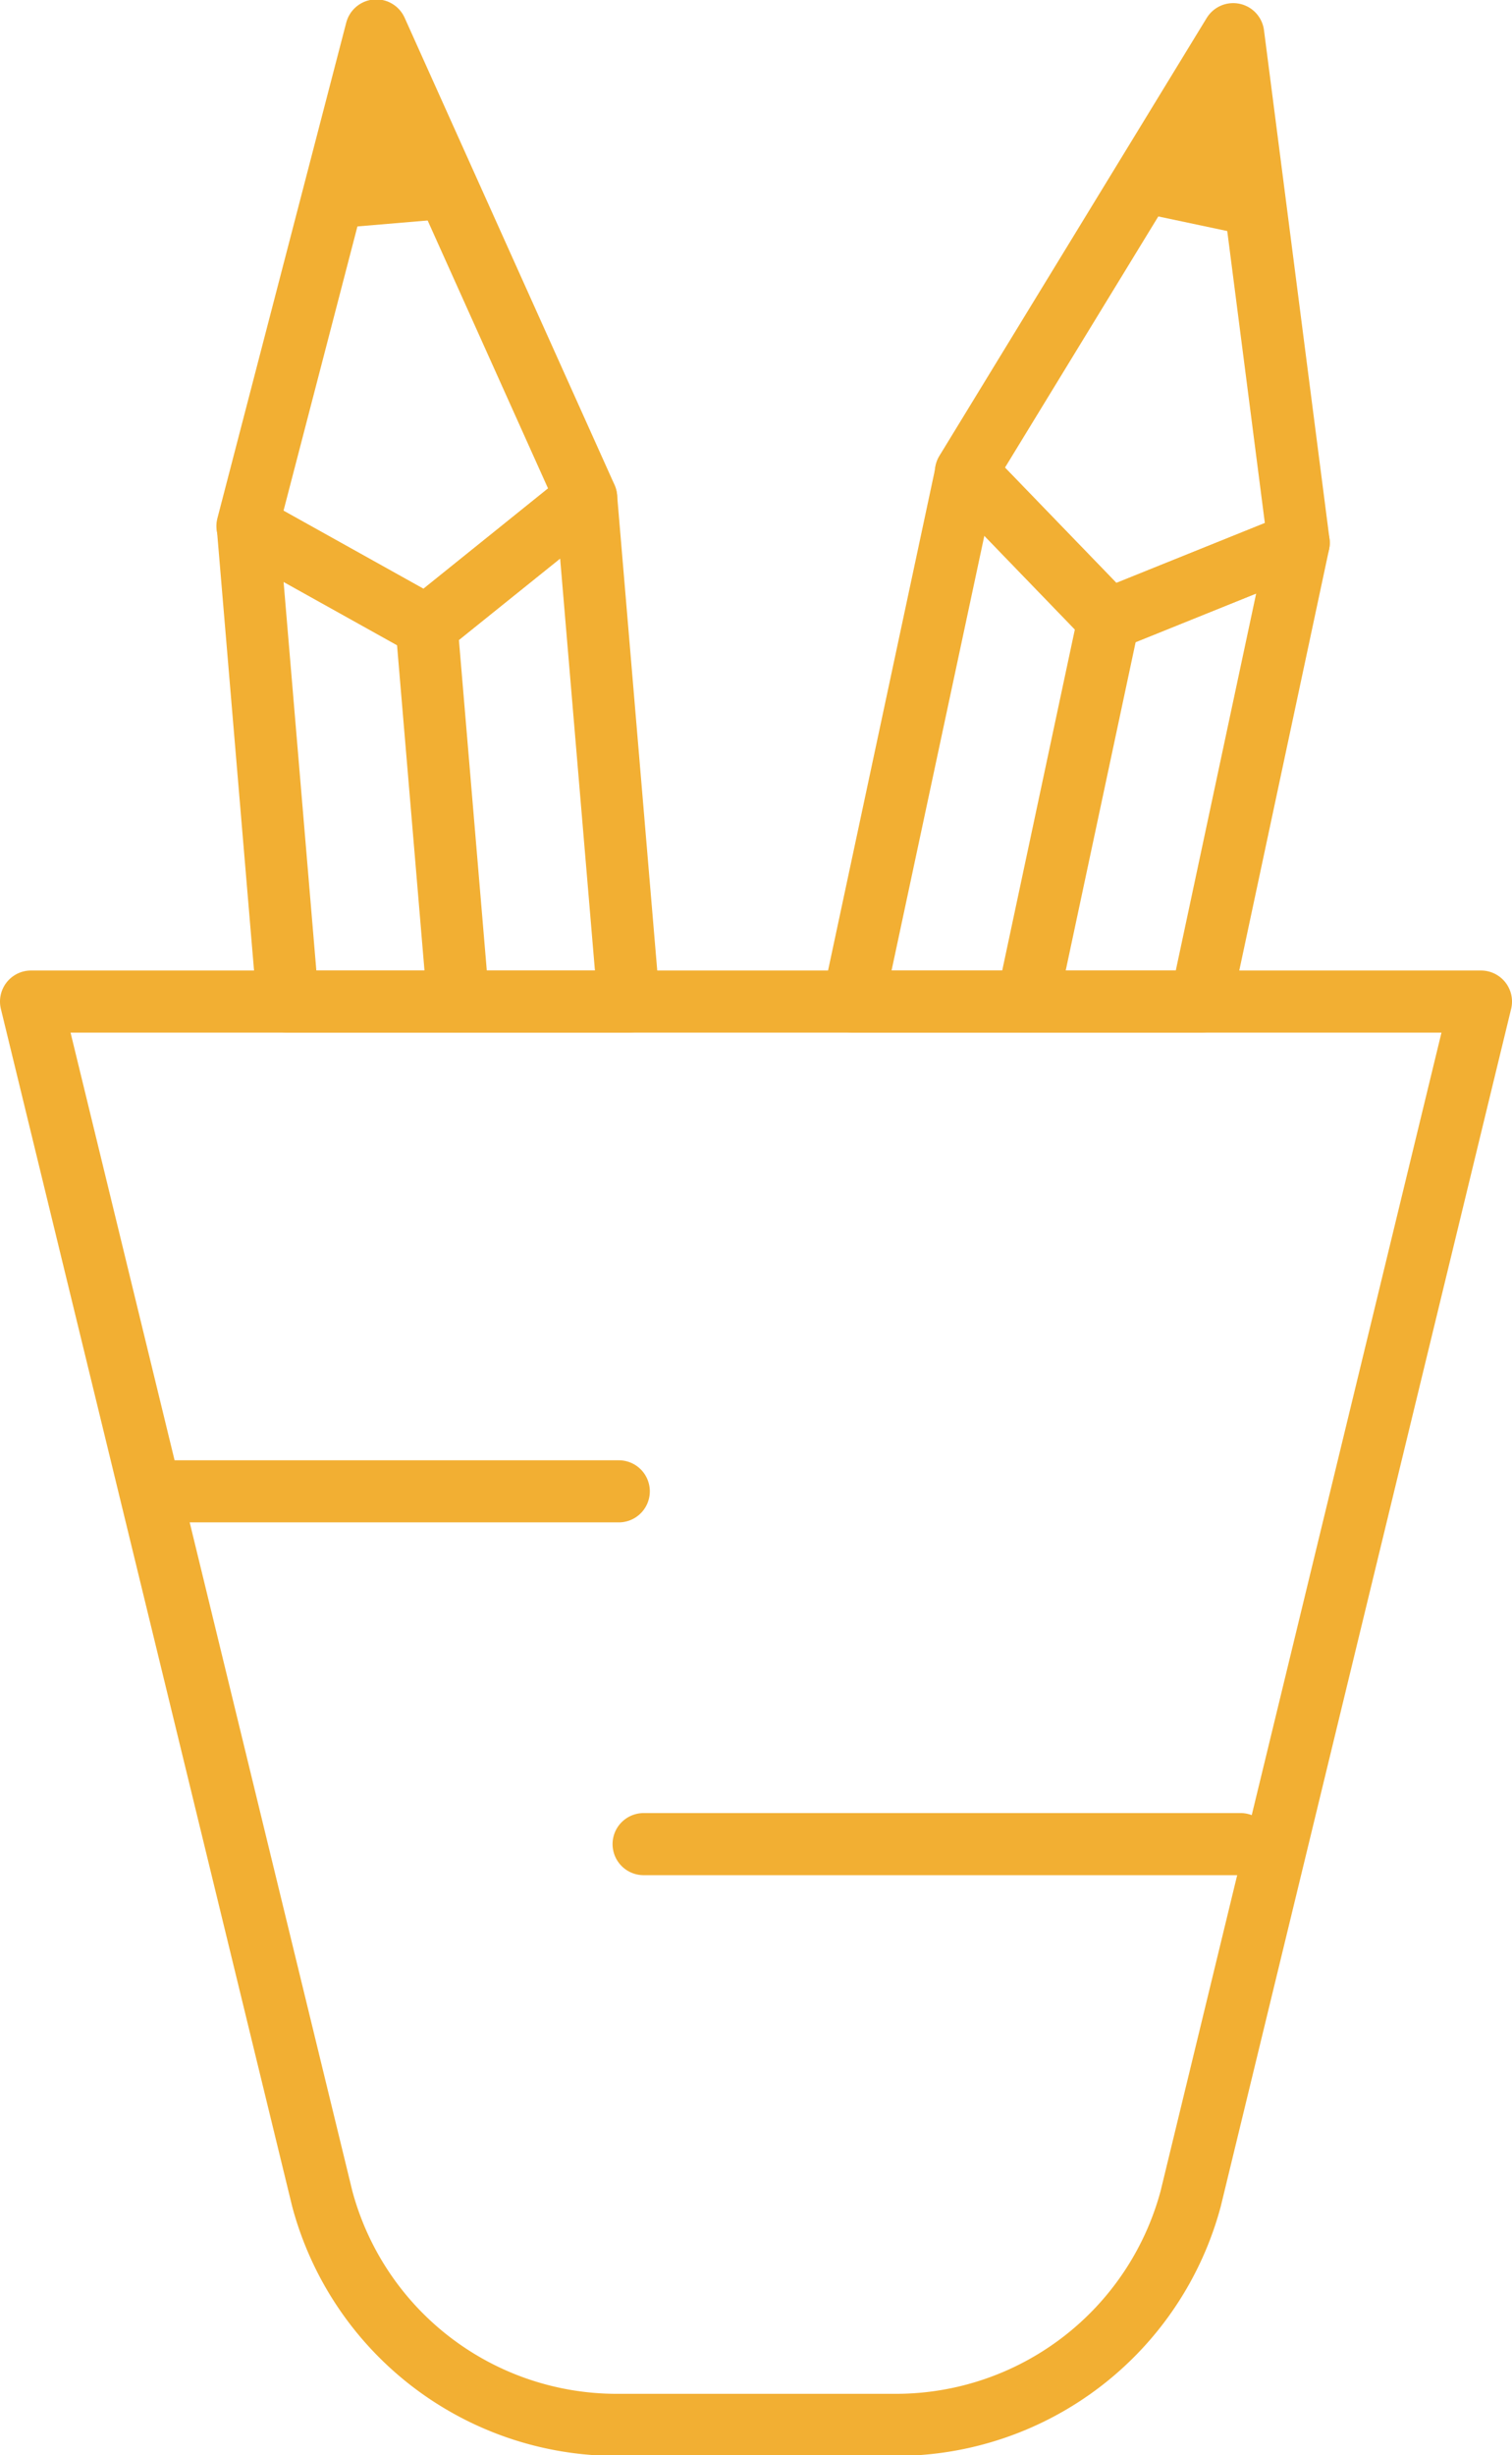 <svg xmlns="http://www.w3.org/2000/svg" viewBox="0 0 48.7 79.05"><defs><style>.cls-1{opacity:0.1;}.cls-2{fill:none;}.cls-2,.cls-4{stroke:#f2af33;stroke-linecap:round;stroke-linejoin:round;stroke-width:2px;}.cls-3{fill:#f2af33;}.cls-4{fill:#356c7b;}</style></defs><g id="Layer_9" data-name="Layer 9"><polygon class="cls-2" points="20.25 32.25 9.27 32.25 7.98 16.95 13.74 20.16 18.88 16.03 20.25 32.25"/><polygon class="cls-2" points="12.12 0.98 18.88 16.02 13.74 20.16 7.97 16.94 12.12 0.98"/><polygon class="cls-3" points="10.46 7.38 14.83 7.01 12.12 0.98 10.46 7.38"/><line class="cls-2" x1="14.76" y1="32.25" x2="13.74" y2="20.16"/><polygon class="cls-2" points="41.83 17.48 38.68 32.25 27.48 32.25 31.12 15.2 35.71 19.95 41.83 17.48"/><polygon class="cls-2" points="39.72 1.1 31.11 15.2 35.7 19.95 41.83 17.48 39.72 1.1"/><polygon class="cls-3" points="40.57 7.66 36.27 6.75 39.72 1.1 40.57 7.66"/><line class="cls-2" x1="35.71" y1="19.95" x2="33.09" y2="32.25"/><path class="cls-2" d="M47.7,32.25,38.35,70.8a9.83,9.83,0,0,1-9.49,7.28h-9a9.82,9.82,0,0,1-9.48-7.28L1,32.25Z"/><line class="cls-4" x1="5.24" y1="48.02" x2="19.93" y2="48.02"/><line class="cls-4" x1="39.96" y1="59.38" x2="20.73" y2="59.38"/></g></svg>